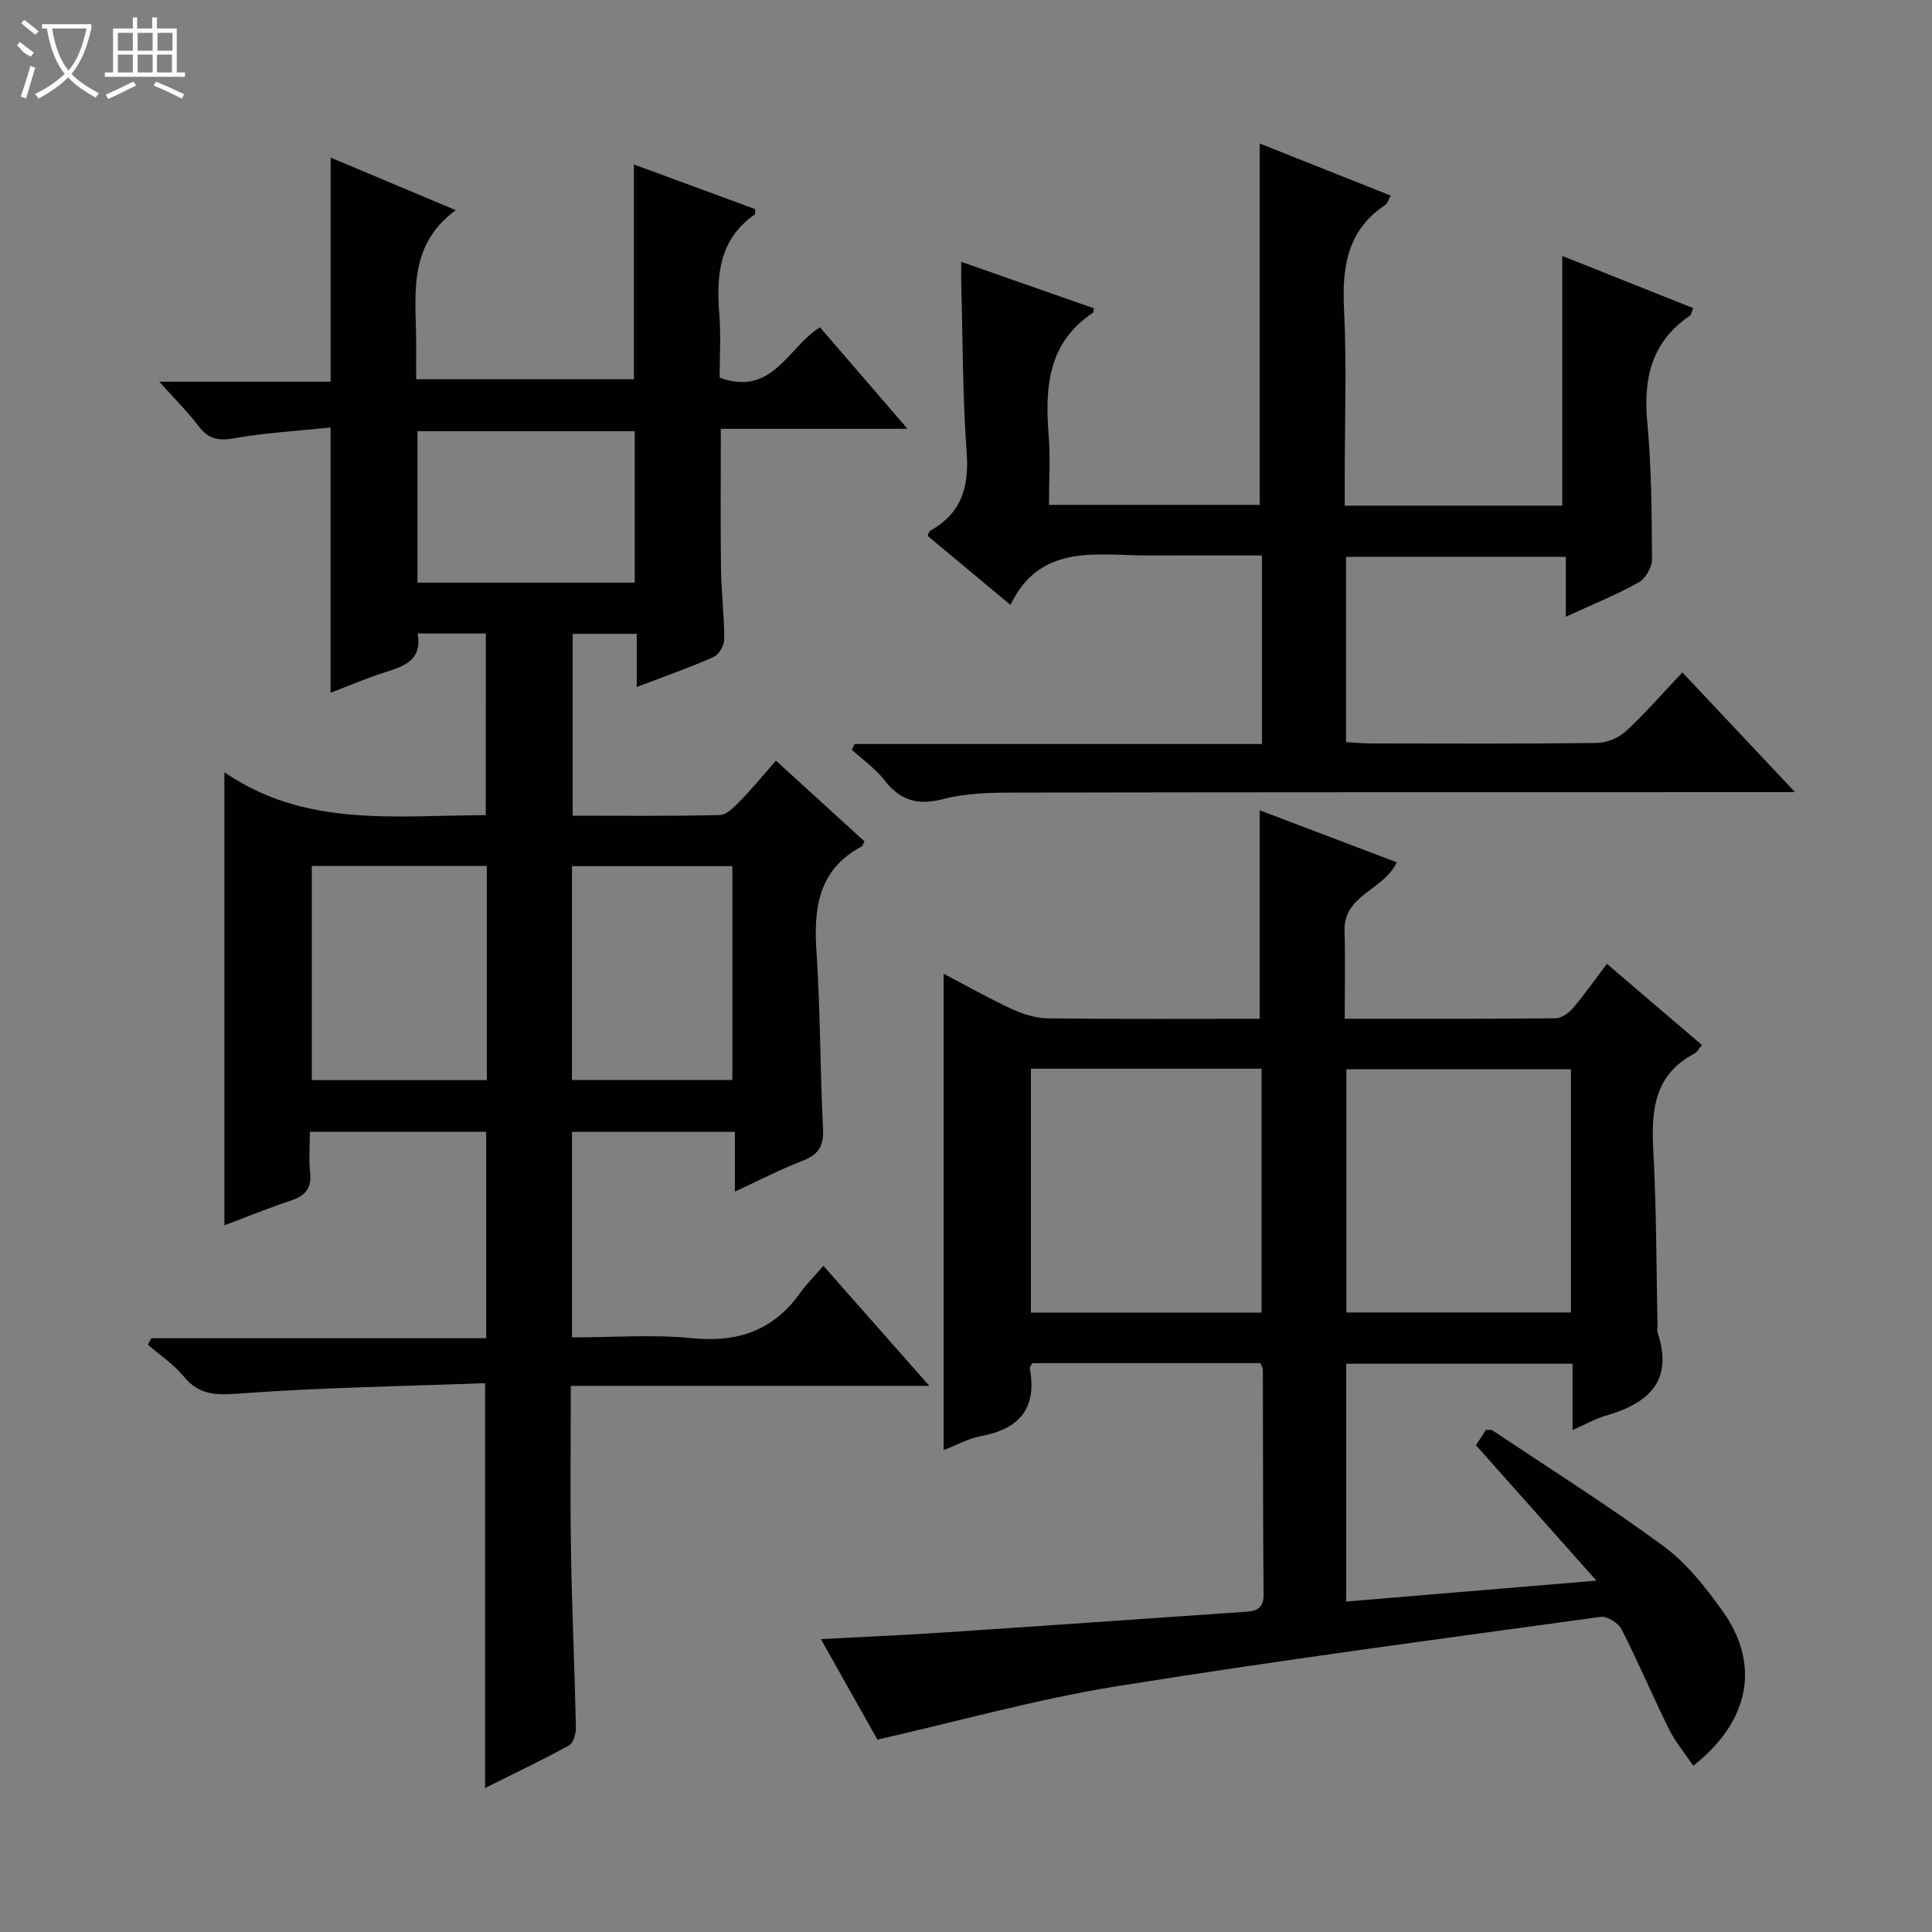 <svg enable-background="new 0 0 400 400" viewBox="0 0 400 400" xmlns="http://www.w3.org/2000/svg"><rect x="0" y="0" width="400" height="400" fill="#808080" stroke="none"/><g fill="#010102"><path d="m100.59 131.16c-4.76 0-9.22 0-14.13 0 1.01 5.65-2.92 6.82-6.97 8.1-3.61 1.15-7.1 2.66-11.05 4.17 0-18.3 0-36.1 0-54.92-6.66.7-13.41 1.07-20.02 2.24-3.26.58-5.27.12-7.26-2.48-2.27-2.97-4.95-5.63-8.19-9.25h35.49c0-15.5 0-30.55 0-46.39 8.58 3.6 17.13 7.2 25.89 10.88-10.45 7.68-8.09 18.52-8.18 28.69-.02 1.98 0 3.95 0 6.32h45.07c0-14.74 0-29.43 0-44.47 8.39 3.09 16.76 6.17 25.1 9.24-.03.51.08 1.01-.08 1.12-7.41 5.16-7.97 12.64-7.33 20.7.35 4.43.06 8.9.06 13.08 10.97 4 14.11-6.28 20.77-10.43 5.87 6.81 11.69 13.55 18.13 21.02-13.37 0-25.76 0-38.65 0 0 9.98-.09 19.56.04 29.14.06 4.81.68 9.62.67 14.43 0 1.26-1.1 3.19-2.2 3.67-4.98 2.21-10.15 4.01-15.92 6.21 0-3.98 0-7.36 0-11-4.66 0-8.77 0-13.27 0v37.65c10.25 0 20.37.12 30.47-.14 1.45-.04 3.04-1.71 4.24-2.94 2.43-2.49 4.64-5.2 7.38-8.32 6.21 5.66 12.29 11.21 18.33 16.72-.28.51-.36.93-.6 1.06-9.03 4.82-9.94 12.83-9.33 21.96.82 12.11.72 24.28 1.35 36.41.19 3.61-.9 5.4-4.21 6.68-4.6 1.78-9 4.07-14.04 6.4 0-4.46 0-8.23 0-12.37-11.38 0-22.41 0-33.72 0v42.55c8.43 0 16.76-.64 24.94.17 9.47.94 16.79-1.64 22.31-9.4 1.33-1.86 2.99-3.49 4.8-5.58 7.5 8.5 14.36 16.28 21.93 24.85-25.25 0-49.46 0-74.23 0 0 11.76-.15 23.04.04 34.32.2 12.14.76 24.28 1.02 36.42.03 1.26-.53 3.21-1.44 3.71-5.64 3.09-11.46 5.85-17.37 8.8 0-27.94 0-55.31 0-83.81-16.97.64-34.06.9-51.08 2.16-4.78.35-8.16.28-11.32-3.56-2.07-2.52-4.92-4.4-7.42-6.57.24-.44.49-.88.73-1.33h69.32c0-14.5 0-28.43 0-42.74-11.91 0-23.93 0-36.51 0 0 2.91-.23 5.72.06 8.47.35 3.27-1.06 4.79-4 5.77-4.69 1.56-9.28 3.44-13.75 5.12 0-30.99 0-61.74 0-93.81 16.71 11.52 35.37 8.93 54.11 8.89.02-12.41.02-24.78.02-37.61zm.2 48.13c-12.36 0-24.25 0-36.24 0v44.34h36.24c0-14.86 0-29.42 0-44.34zm17.63 44.31h33.21c0-15.02 0-29.69 0-44.27-11.26 0-22.14 0-33.21 0zm-31.99-102.97h44.98c0-10.67 0-21.03 0-31.35-15.19 0-29.96 0-44.98 0z"/><path d="m260.97 282.22c-15.79 0-31.56 0-47.23 0-.26.49-.59.8-.54 1.05 1.56 8.23-2.06 12.57-10.09 14.06-2.67.5-5.18 1.92-7.75 2.92 0-33.05 0-65.56 0-98.65 4.82 2.52 9.39 5.12 14.15 7.31 2.31 1.07 4.97 1.9 7.49 1.93 14.63.18 29.27.09 43.8.09 0-14.45 0-28.49 0-43.17 9.22 3.5 18.69 7.09 28.38 10.77-2.66 5.79-11.03 6.69-10.81 14.21.18 5.95.04 11.9.04 18.18 15.01 0 29.32.05 43.63-.09 1.22-.01 2.72-1.06 3.58-2.06 2.37-2.77 4.47-5.78 7.07-9.22 6.61 5.65 13.1 11.19 19.68 16.81-.68.8-1.01 1.49-1.55 1.77-8.5 4.45-8.96 11.99-8.51 20.36.65 11.95.61 23.95.86 35.92.01.5-.13 1.04.02 1.49 3.37 10.13-1.99 14.7-10.81 17.23-2.02.58-3.9 1.67-6.8 2.94 0-2.82 0-4.88 0-6.94 0-2.14 0-4.28 0-6.78-15.79 0-31.17 0-46.87 0v49.23c16.83-1.4 33.42-2.78 51.82-4.32-8.8-9.89-16.75-18.82-24.95-28.04.63-.96 1.4-2.15 2.08-3.2.68.05 1.07-.04 1.31.11 11.88 7.93 23.98 15.56 35.48 24.01 4.72 3.47 8.58 8.39 12.05 13.21 8.01 11.11 5.94 22.85-5.92 32.23-1.72-2.54-3.69-4.88-5.01-7.54-3.4-6.84-6.37-13.9-9.84-20.7-.67-1.31-2.97-2.78-4.31-2.59-33.54 4.62-67.11 9.04-100.53 14.43-16.29 2.63-32.28 7.14-49.23 10.99-3.34-5.94-7.44-13.23-11.7-20.81 9-.48 17.42-.84 25.82-1.4 20.57-1.36 41.13-2.82 61.69-4.23 2.3-.16 4.17-.37 4.14-3.56-.14-15.49-.1-30.99-.15-46.48.02-.44-.29-.9-.49-1.47zm.22-10.45c0-17.11 0-33.81 0-50.5-16.15 0-31.9 0-47.75 0v50.5zm17.56-.04h46.5c0-16.93 0-33.66 0-50.35-15.7 0-31.08 0-46.5 0z"/><path d="m278.41 104.69h45.04c0-17.14 0-34.19 0-51.7 8.93 3.56 17.94 7.15 27.12 10.81-.34.78-.4 1.35-.7 1.56-7.92 5.38-9.67 12.96-8.82 22.07.88 9.42.93 18.93.98 28.4.01 1.63-1.38 3.99-2.8 4.78-4.61 2.56-9.54 4.55-15.04 7.08 0-4.42 0-8.28 0-12.4-15.45 0-30.34 0-45.5 0v38.36c1.8.1 3.39.26 4.99.27 15.66.02 31.32.1 46.98-.1 2.04-.03 4.5-1.07 6.01-2.47 4.01-3.71 7.6-7.86 11.65-12.14 7.84 8.33 15.12 16.07 23.32 24.79-2.67 0-4.36 0-6.05 0-51.98.02-103.96 0-155.93.1-4.8.01-9.77.13-14.36 1.33-5.22 1.36-8.85.38-12.13-3.84-1.89-2.43-4.52-4.27-6.82-6.38.2-.39.4-.78.6-1.17h84.32c0-13.17 0-25.76 0-39.04-5.85 0-11.61 0-17.36 0-2.33 0-4.66.02-7 0-10.51-.12-21.69-2.26-27.7 10.24-6.25-5.21-11.73-9.77-17.15-14.29.24-.54.29-.95.5-1.06 6.47-3.57 8.1-9.01 7.58-16.19-.86-11.77-.81-23.6-1.13-35.41-.03-1.14 0-2.27 0-4.08 9.54 3.34 18.54 6.49 27.5 9.63-.16.64-.15.86-.24.93-9.36 6.22-9.94 15.51-9.15 25.43.37 4.62.06 9.29.06 14.33h43.63c0-24.69 0-49.51 0-74.82 8.79 3.5 17.8 7.08 27.12 10.79-.48.87-.65 1.61-1.1 1.91-7.92 5.27-9 12.9-8.56 21.71.58 11.63.14 23.32.14 34.98z"/></g><path d="m6.4 11.7c-2-.8-1.9-1.6-2.9-2.3l.6-.7c.9.7 1.9 1.4 2.9 2.2zm-2.1 8.3c.7-2.1 1.4-4.2 2-6.4.2.1.6.3 1 .4-.7 2.3-1.3 4.4-1.9 6.4zm3-12.8c-1.1-.9-2.1-1.7-2.9-2.4l.6-.7c1 .8 2 1.5 3 2.4zm1.4-1.3v-.9h10.2v.9c-.9 4.2-2.3 7.3-4.1 9.4 1.3 1.4 3.2 2.7 5.7 4-.2.2-.4.5-.7.9-2.5-1.4-4.4-2.7-5.7-4.2-1.4 1.5-3.5 3-6.1 4.4 0 0 0 0-.1-.1-.3-.4-.5-.7-.7-.8 2.7-1.3 4.7-2.8 6.2-4.2-1.8-2.2-3-5.3-3.7-9.4zm9.2 0h-7.1c.6 3.8 1.7 6.7 3.4 8.7 1.7-2 2.9-4.8 3.7-8.7z" fill="#fbfcfa"/><path d="m31.6 3.6h.9v2.3h4.1v9.1h1.7v.9h-16.6v-.9h1.7v-9.1h4.1v-2.3h.9v2.3h3.1v-2.3zm-4 13.3.6.8c-1.9.9-3.8 1.9-5.8 2.8-.2-.3-.3-.6-.5-.9 2-.9 3.9-1.8 5.7-2.7zm-3.2-10.1v3.7h3.1v-3.7zm0 4.5v3.7h3.1v-3.7zm4.1-4.5v3.7h3.1v-3.7zm0 4.5v3.7h3.1v-3.7zm9.1 9.1c-2.1-1.1-4.1-2-5.8-2.7l.5-.8c2.2.9 4.1 1.8 5.8 2.6l-.4.9zm-1.9-13.6h-3.1v3.7h3.1zm-3.2 4.5v3.7h3.1v-3.7z" fill="#fbfcfa"/></svg>